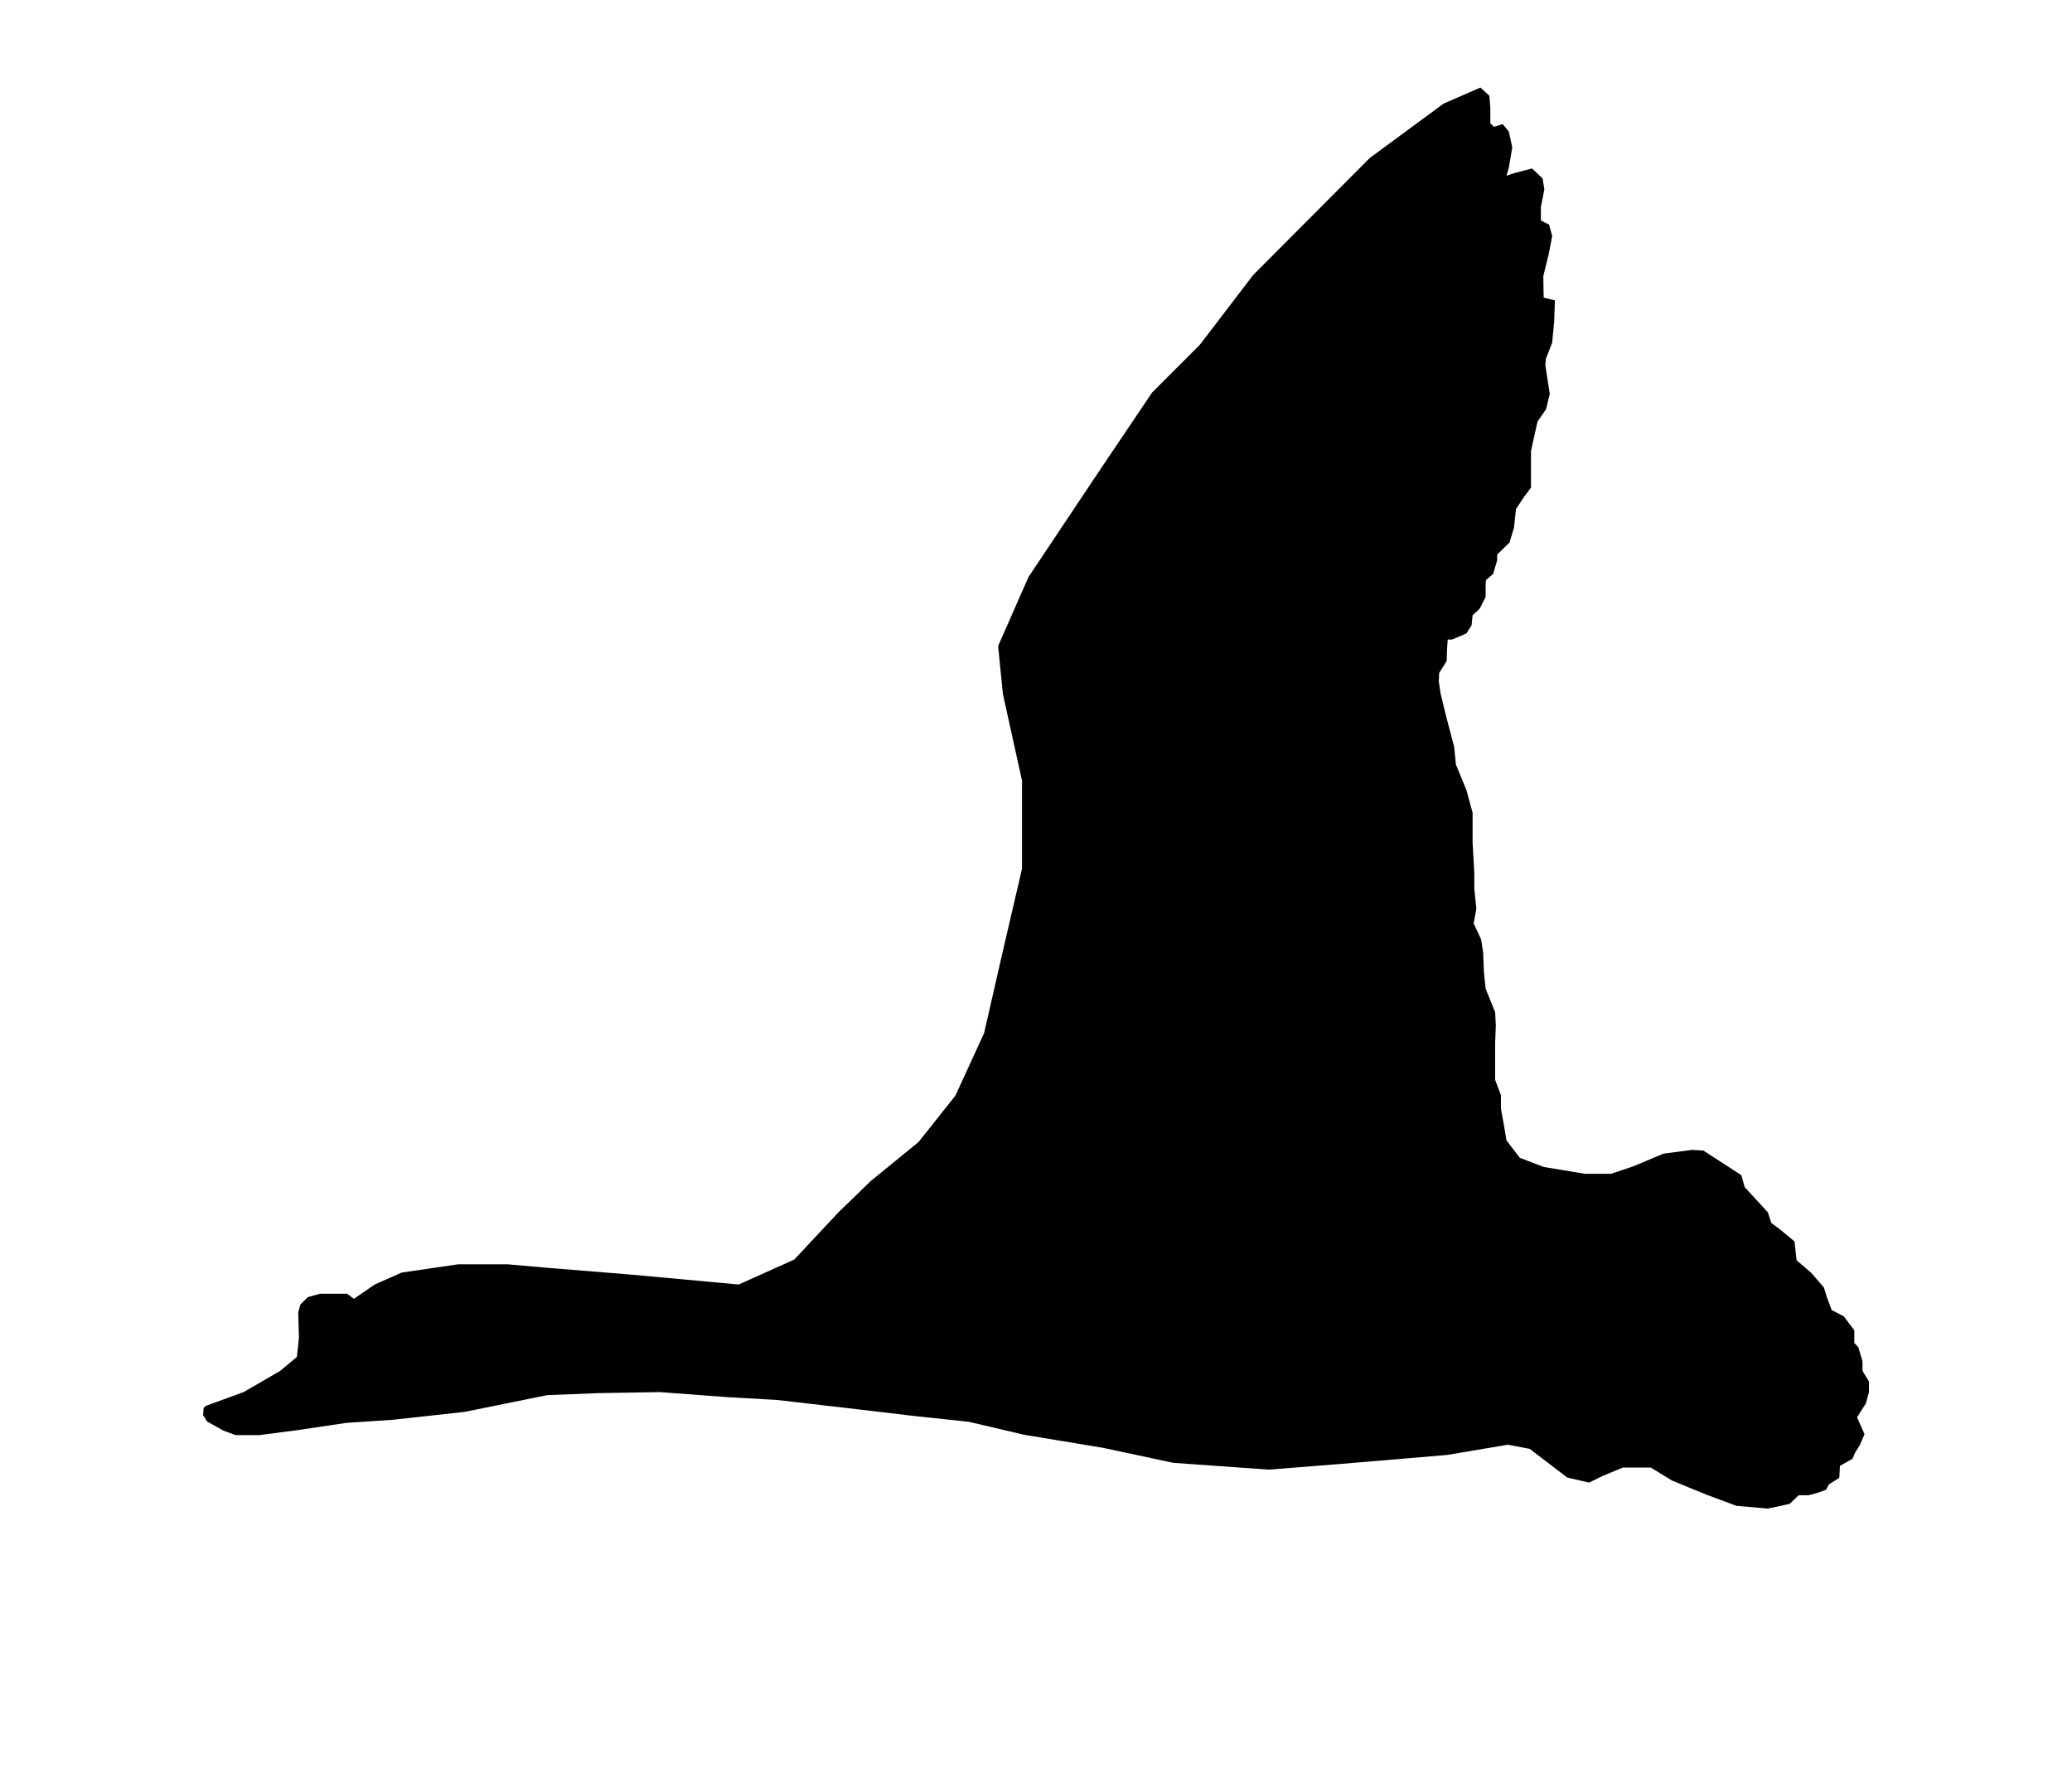<?xml version="1.0" ?>
<svg xmlns="http://www.w3.org/2000/svg" xmlns:ev="http://www.w3.org/2001/xml-events" xmlns:xlink="http://www.w3.org/1999/xlink" baseProfile="full" enable-background="new 0 0 100 100" height="512px" version="1.1" viewBox="0 0 100 100" width="600px" x="0px" xml:space="preserve" y="0px">
	<defs/>
	<path d="M 3.063,79.498 L 5.186,78.726 L 7.252,77.526 L 8.198,76.737 L 8.314,75.656 L 8.274,74.225 L 8.391,73.78 L 8.816,73.355 L 9.511,73.163 L 10.302,73.163 L 11.036,73.163 L 11.422,73.452 L 12.6,72.642 L 14.125,71.966 L 17.311,71.5 L 20.129,71.5 L 22.543,71.712 L 27.101,72.082 L 33.184,72.642 L 36.331,71.229 L 38.821,68.565 L 40.655,66.789 L 43.357,64.584 L 45.443,61.957 L 47.065,58.424 L 48.031,54.192 L 49.208,49.132 L 49.208,44.147 L 48.127,39.241 L 47.857,36.535 L 49.575,32.632 L 53.571,26.645 L 56.564,22.202 L 59.268,19.496 L 62.279,15.556 L 68.882,8.93 L 73.053,5.859 L 75.138,4.95 L 75.64,5.415 L 75.697,6.109 L 75.697,6.979 L 75.91,7.171 L 76.393,7.017 L 76.742,7.442 L 76.936,8.332 L 76.742,9.49 L 76.607,9.935 L 77.088,9.779 L 78.053,9.528 L 78.651,10.088 L 78.751,10.708 L 78.555,11.711 L 78.555,12.464 L 78.806,12.6 L 79.019,12.697 L 79.194,13.354 L 79.0,14.358 L 78.692,15.614 L 78.712,16.831 L 79.347,16.985 L 79.308,18.164 L 79.194,19.38 L 78.845,20.27 L 78.806,20.637 L 78.902,21.274 L 79.057,22.278 L 78.845,23.148 L 78.364,23.843 L 77.996,25.505 L 77.996,26.528 L 77.996,27.572 L 77.61,28.092 L 77.146,28.788 L 77.032,29.852 L 76.781,30.682 L 76.083,31.358 L 76.083,31.685 L 75.854,32.458 L 75.446,32.806 L 75.43,33.154 L 75.43,33.755 L 75.102,34.411 L 74.693,34.797 L 74.636,35.357 L 74.346,35.821 L 73.535,36.168 L 73.284,36.168 L 73.247,36.728 L 73.226,37.385 L 72.802,38.061 L 72.782,38.543 L 72.879,39.202 L 73.188,40.477 L 73.65,42.233 L 73.75,43.237 L 74.346,44.688 L 74.693,45.962 L 74.693,47.661 L 74.79,49.363 L 74.79,50.271 L 74.906,51.391 L 74.754,52.224 L 75.176,53.131 L 75.292,53.884 L 75.33,54.945 L 75.43,55.911 L 75.968,57.246 L 76.006,57.999 L 75.968,58.983 L 75.968,60.007 L 75.968,61.068 L 76.296,61.938 L 76.296,62.69 L 76.491,63.774 L 76.607,64.488 L 77.36,65.474 L 78.712,65.994 L 81.048,66.381 L 82.516,66.381 L 83.788,65.956 L 85.487,65.241 L 87.107,65.029 L 87.747,65.067 L 89.891,66.458 L 90.082,67.137 L 91.396,68.565 L 91.588,69.163 L 92.111,69.55 L 92.899,70.206 L 93.017,71.268 L 93.847,71.982 L 94.563,72.813 L 94.736,73.375 L 95.004,74.09 L 95.683,74.438 L 96.281,75.229 L 96.281,75.945 L 96.513,76.196 L 96.744,76.988 L 96.744,77.526 L 97.111,78.127 L 97.111,78.726 L 96.938,79.363 L 96.436,80.154 L 96.86,81.104 L 96.587,81.738 L 96.318,82.165 L 96.185,82.493 L 95.471,82.899 L 95.432,83.574 L 94.851,83.941 L 94.679,84.25 L 94.253,84.407 L 93.694,84.56 L 93.134,84.56 L 92.632,85.042 L 92.111,85.16 L 91.396,85.313 L 89.62,85.16 L 87.902,84.521 L 85.972,83.729 L 84.771,82.995 L 83.189,82.995 L 82.071,83.459 L 81.277,83.845 L 80.044,83.556 L 77.918,81.934 L 76.685,81.702 L 73.247,82.281 L 67.299,82.783 L 63.167,83.111 L 57.762,82.726 L 53.784,81.876 L 49.342,81.142 L 46.197,80.405 L 43.106,80.077 L 39.845,79.691 L 35.343,79.17 L 32.604,79.016 L 28.721,78.726 L 25.268,78.784 L 22.35,78.899 L 17.678,79.846 L 13.643,80.29 L 11.0,80.466 L 8.294,80.869 L 6.074,81.158 L 4.723,81.158 L 4.047,80.907 L 3.119,80.389 L 2.889,80.02 L 2.927,79.614 L 3.063,79.498 L 3.063,79.498" points="3.063,79.498 5.186,78.726 7.252,77.526 8.198,76.737 8.314,75.656 8.274,74.225 8.391,73.78 8.816,73.355    9.511,73.163 10.302,73.163 11.036,73.163 11.422,73.452 12.6,72.642 14.125,71.966 17.311,71.5 20.129,71.5 22.543,71.712    27.101,72.082 33.184,72.642 36.331,71.229 38.821,68.565 40.655,66.789 43.357,64.584 45.443,61.957 47.065,58.424 48.031,54.192    49.208,49.132 49.208,44.147 48.127,39.241 47.857,36.535 49.575,32.632 53.571,26.645 56.564,22.202 59.268,19.496 62.279,15.556    68.882,8.93 73.053,5.859 75.138,4.95 75.64,5.415 75.697,6.109 75.697,6.979 75.91,7.171 76.393,7.017 76.742,7.442 76.936,8.332    76.742,9.49 76.607,9.935 77.088,9.779 78.053,9.528 78.651,10.088 78.751,10.708 78.555,11.711 78.555,12.464 78.806,12.6    79.019,12.697 79.194,13.354 79,14.358 78.692,15.614 78.712,16.831 79.347,16.985 79.308,18.164 79.194,19.38 78.845,20.27    78.806,20.637 78.902,21.274 79.057,22.278 78.845,23.148 78.364,23.843 77.996,25.505 77.996,26.528 77.996,27.572 77.61,28.092    77.146,28.788 77.032,29.852 76.781,30.682 76.083,31.358 76.083,31.685 75.854,32.458 75.446,32.806 75.43,33.154 75.43,33.755    75.102,34.411 74.693,34.797 74.636,35.357 74.346,35.821 73.535,36.168 73.284,36.168 73.247,36.728 73.226,37.385 72.802,38.061    72.782,38.543 72.879,39.202 73.188,40.477 73.65,42.233 73.75,43.237 74.346,44.688 74.693,45.962 74.693,47.661 74.79,49.363    74.79,50.271 74.906,51.391 74.754,52.224 75.176,53.131 75.292,53.884 75.33,54.945 75.43,55.911 75.968,57.246 76.006,57.999    75.968,58.983 75.968,60.007 75.968,61.068 76.296,61.938 76.296,62.69 76.491,63.774 76.607,64.488 77.36,65.474 78.712,65.994    81.048,66.381 82.516,66.381 83.788,65.956 85.487,65.241 87.107,65.029 87.747,65.067 89.891,66.458 90.082,67.137 91.396,68.565    91.588,69.163 92.111,69.55 92.899,70.206 93.017,71.268 93.847,71.982 94.563,72.813 94.736,73.375 95.004,74.09 95.683,74.438    96.281,75.229 96.281,75.945 96.513,76.196 96.744,76.988 96.744,77.526 97.111,78.127 97.111,78.726 96.938,79.363 96.436,80.154    96.86,81.104 96.587,81.738 96.318,82.165 96.185,82.493 95.471,82.899 95.432,83.574 94.851,83.941 94.679,84.25 94.253,84.407    93.694,84.56 93.134,84.56 92.632,85.042 92.111,85.16 91.396,85.313 89.62,85.16 87.902,84.521 85.972,83.729 84.771,82.995    83.189,82.995 82.071,83.459 81.277,83.845 80.044,83.556 77.918,81.934 76.685,81.702 73.247,82.281 67.299,82.783 63.167,83.111    57.762,82.726 53.784,81.876 49.342,81.142 46.197,80.405 43.106,80.077 39.845,79.691 35.343,79.17 32.604,79.016 28.721,78.726    25.268,78.784 22.35,78.899 17.678,79.846 13.643,80.29 11,80.466 8.294,80.869 6.074,81.158 4.723,81.158 4.047,80.907    3.119,80.389 2.889,80.02 2.927,79.614 3.063,79.498  "/>
</svg>
